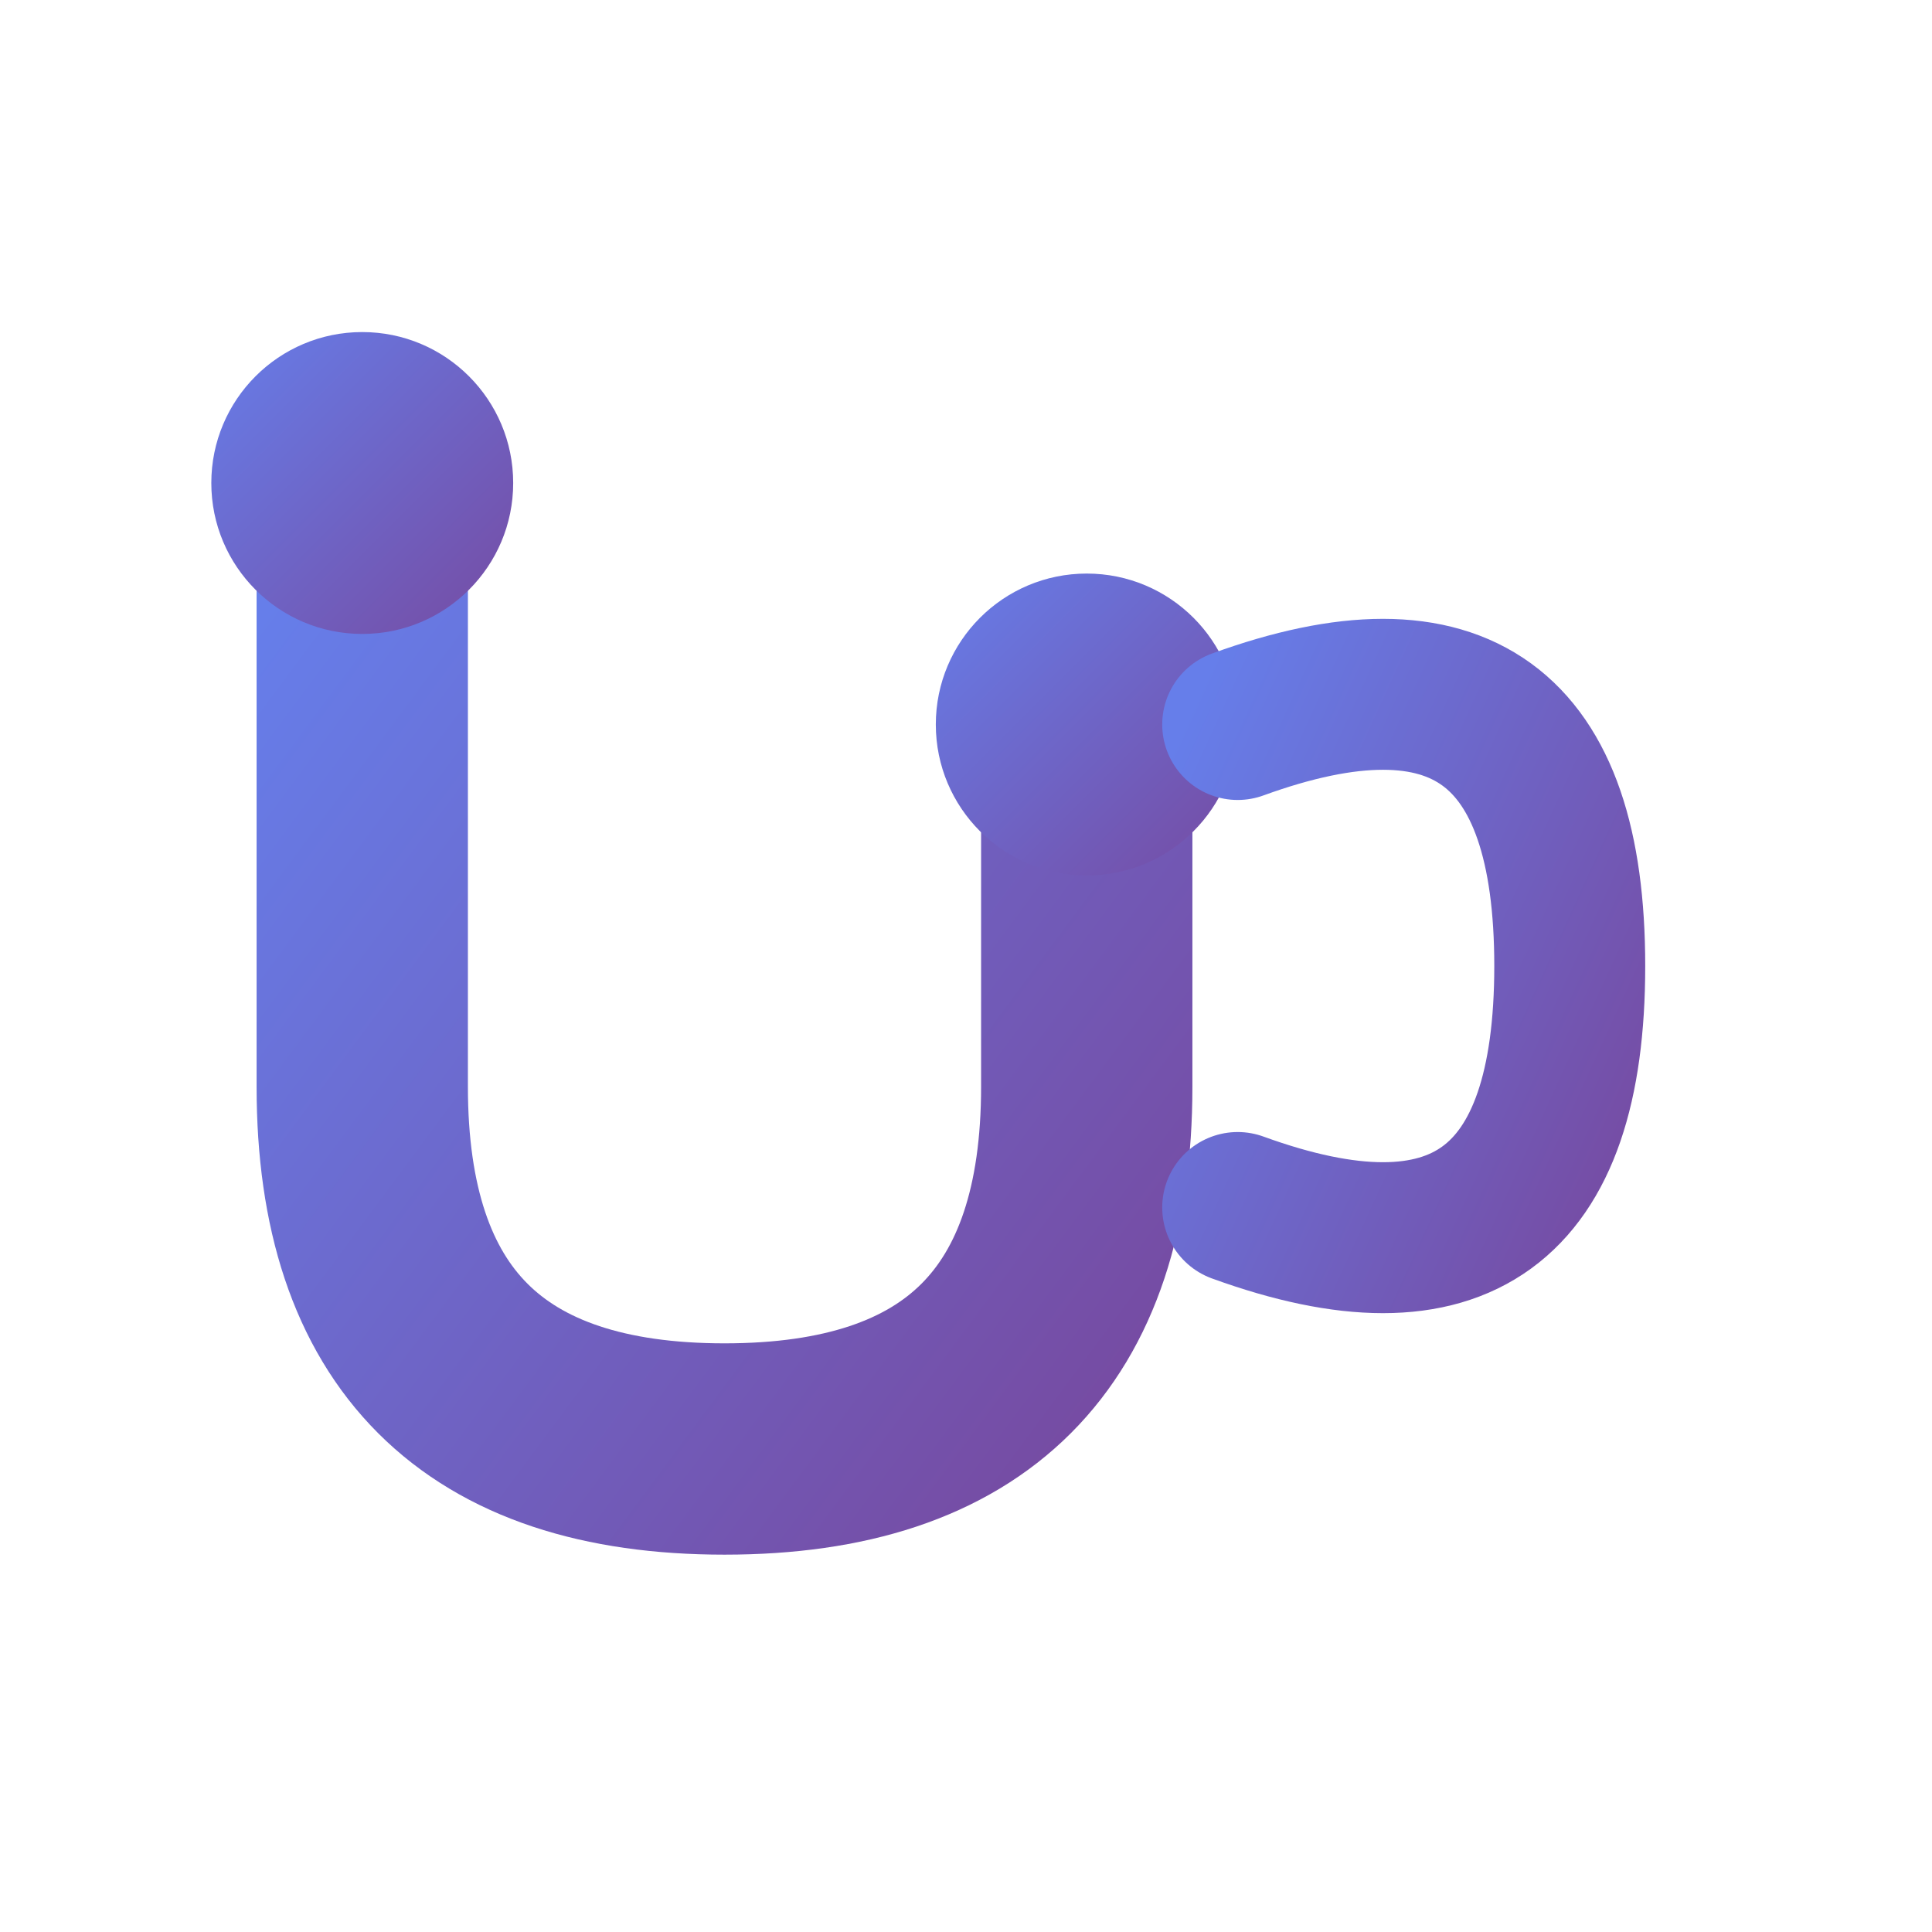 <svg width="32" height="32" viewBox="0 0 32 32" xmlns="http://www.w3.org/2000/svg">
  <defs>
    <linearGradient id="cleanGradient" x1="0%" y1="0%" x2="100%" y2="100%">
      <stop offset="0%" style="stop-color:#667eea;stop-opacity:1" />
      <stop offset="100%" style="stop-color:#764ba2;stop-opacity:1" />
    </linearGradient>
  </defs>
  
  <!-- Clean U shape similar to your reference image -->
  <path d="M 6 8 
           L 6 18
           Q 6 24, 12 24
           Q 18 24, 18 18
           L 18 12" 
        stroke="url(#cleanGradient)" 
        stroke-width="3.5" 
        fill="none" 
        stroke-linecap="round" 
        stroke-linejoin="round"/>
  
  <!-- Start connection point -->
  <circle cx="6" cy="8" r="2.5" fill="url(#cleanGradient)"/>
  
  <!-- End connection point -->
  <circle cx="18" cy="12" r="2.5" fill="url(#cleanGradient)"/>
  
  <!-- Simple extension curve -->
  <path d="M 20.5 12
           Q 26 10, 26 16
           Q 26 22, 20.5 20" 
        stroke="url(#cleanGradient)" 
        stroke-width="2.5" 
        fill="none" 
        stroke-linecap="round"/>
</svg>